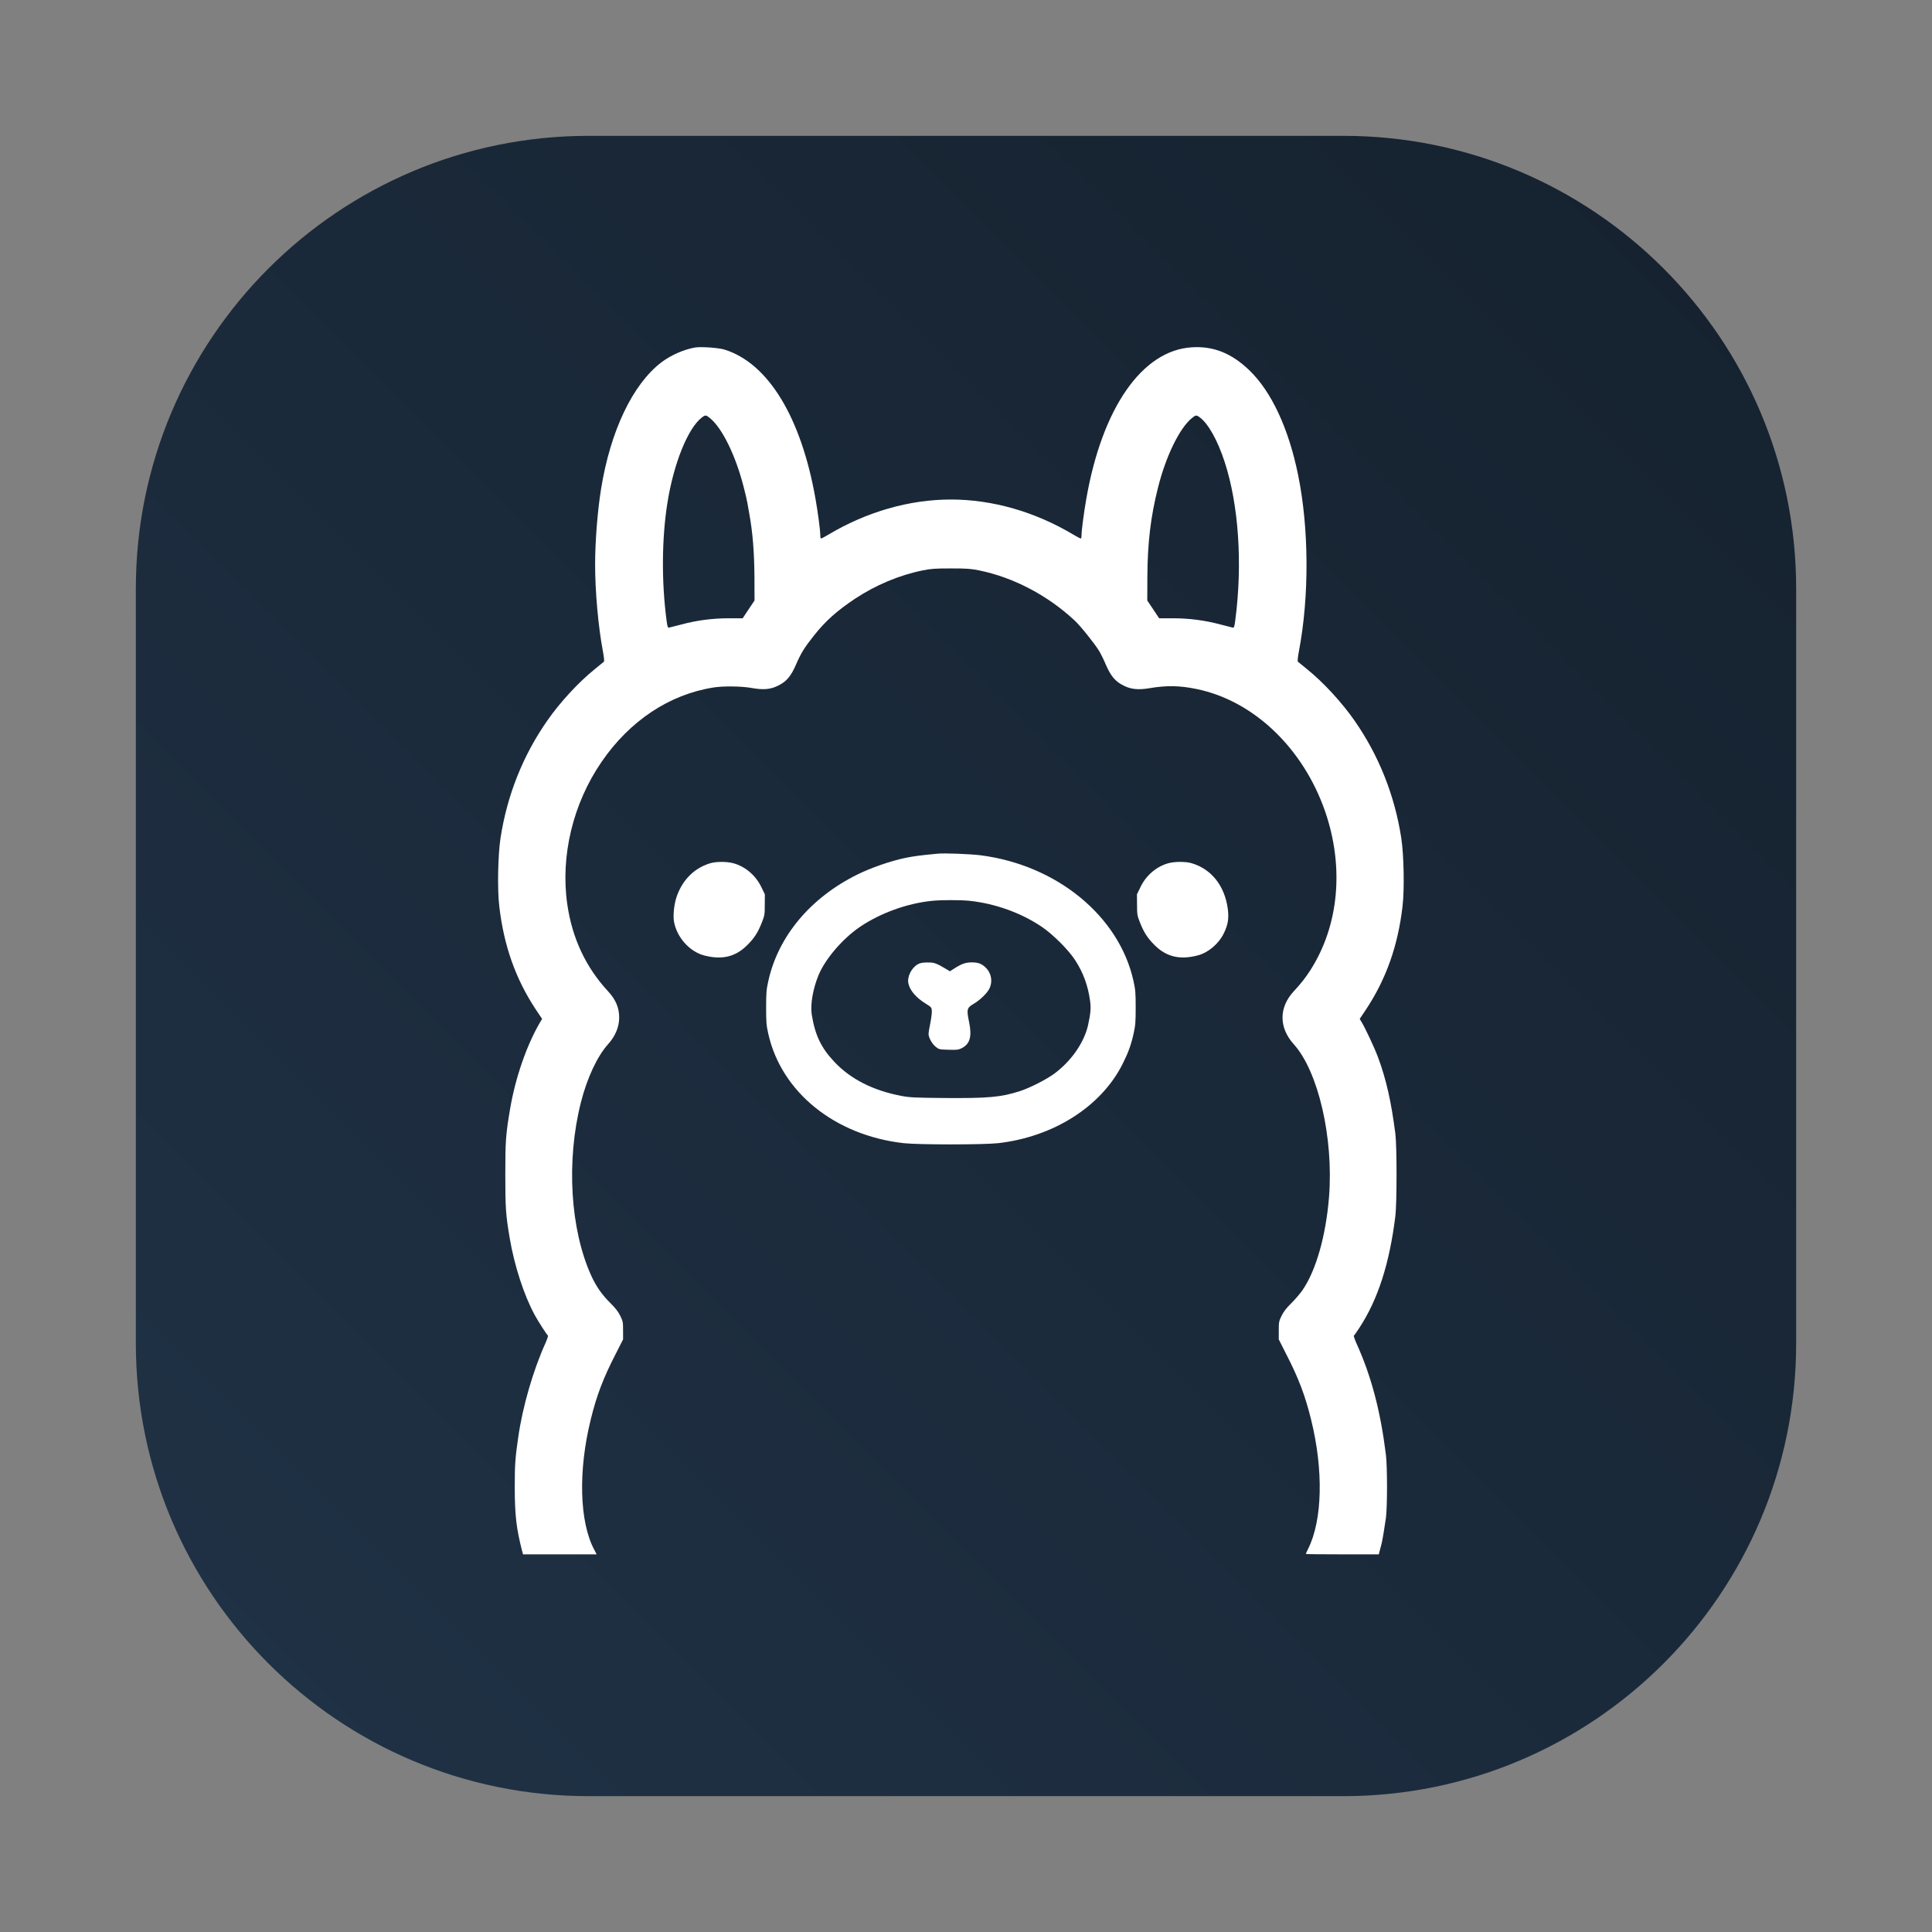 <svg width="64" height="64" viewBox="0 0 64 64" fill="none" xmlns="http://www.w3.org/2000/svg">
<rect x="0" y="0" width="64" height="64" fill="#808080" stroke="none"/>
<path d="M44.5 4.5H19.5C11.216 4.5 4.5 11.216 4.5 19.5V44.5C4.5 52.784 11.216 59.5 19.5 59.5H44.5C52.784 59.5 59.5 52.784 59.5 44.5V19.5C59.5 11.216 52.784 4.5 44.5 4.5Z" fill="url(#paint0_linear_387_1963)"/>
<g clip-path="url(#clip0_387_1963)">
<path d="M23.031 11.511C22.661 11.572 22.217 11.767 21.903 12.008C20.956 12.734 20.221 14.276 19.911 16.197C19.794 16.924 19.714 17.931 19.714 18.701C19.714 19.608 19.82 20.768 19.971 21.569C20.005 21.747 20.022 21.905 20.008 21.917C19.996 21.928 19.857 22.043 19.7 22.169C19.165 22.6 18.553 23.263 18.131 23.869C17.323 25.026 16.799 26.341 16.58 27.765C16.494 28.328 16.472 29.465 16.54 30.028C16.691 31.326 17.078 32.422 17.741 33.428L17.958 33.752L17.895 33.858C17.451 34.61 17.072 35.699 16.896 36.744C16.756 37.571 16.739 37.792 16.739 38.9C16.739 40.017 16.754 40.238 16.884 41.01C17.041 41.935 17.36 42.914 17.716 43.566C17.832 43.778 18.117 44.22 18.151 44.243C18.163 44.249 18.129 44.355 18.075 44.479C17.665 45.383 17.314 46.586 17.169 47.6C17.067 48.295 17.052 48.519 17.052 49.251C17.052 50.184 17.104 50.638 17.297 51.381L17.326 51.49H18.544H19.765L19.686 51.338C19.193 50.419 19.148 48.714 19.572 47.011C19.765 46.224 19.985 45.648 20.395 44.852L20.64 44.37V44.074C20.64 43.798 20.634 43.767 20.546 43.586C20.477 43.448 20.386 43.33 20.224 43.17C19.948 42.9 19.748 42.615 19.589 42.265C18.889 40.732 18.752 38.455 19.244 36.514C19.45 35.704 19.788 34.984 20.144 34.59C20.386 34.32 20.511 34.019 20.511 33.706C20.511 33.382 20.398 33.114 20.141 32.836C19.407 32.044 18.954 31.079 18.792 29.956C18.561 28.357 18.98 26.614 19.931 25.233C20.861 23.878 22.168 23.008 23.629 22.775C23.956 22.721 24.568 22.729 24.91 22.792C25.283 22.858 25.516 22.838 25.755 22.723C26.051 22.583 26.199 22.408 26.373 22.006C26.527 21.647 26.646 21.451 26.968 21.047C27.355 20.561 27.728 20.231 28.326 19.832C29.009 19.381 29.786 19.054 30.561 18.896C30.842 18.839 30.973 18.83 31.5 18.83C32.027 18.83 32.158 18.839 32.439 18.896C33.575 19.129 34.703 19.72 35.602 20.558C35.796 20.739 36.26 21.319 36.408 21.561C36.465 21.655 36.565 21.856 36.627 22.006C36.801 22.408 36.949 22.583 37.245 22.723C37.475 22.835 37.717 22.858 38.076 22.798C38.643 22.701 39.078 22.709 39.633 22.824C41.524 23.209 43.169 24.779 43.898 26.884C44.533 28.73 44.353 30.662 43.408 32.138C43.249 32.388 43.089 32.589 42.859 32.836C42.361 33.373 42.361 34.039 42.856 34.59C43.67 35.489 44.18 37.7 44.026 39.649C43.923 40.936 43.596 42.087 43.146 42.739C43.066 42.854 42.901 43.049 42.776 43.17C42.614 43.33 42.523 43.448 42.455 43.586C42.366 43.767 42.361 43.798 42.361 44.074V44.37L42.605 44.852C43.015 45.648 43.234 46.224 43.428 47.011C43.847 48.691 43.81 50.362 43.331 51.312C43.291 51.393 43.257 51.468 43.257 51.476C43.257 51.485 43.801 51.49 44.467 51.49H45.674L45.706 51.367C45.723 51.301 45.751 51.2 45.765 51.143C45.797 51.017 45.859 50.643 45.91 50.285C45.959 49.923 45.959 48.59 45.91 48.188C45.728 46.73 45.424 45.573 44.925 44.479C44.871 44.355 44.837 44.249 44.849 44.243C44.863 44.235 44.943 44.12 45.028 43.991C45.649 43.043 46.03 41.852 46.224 40.278C46.275 39.845 46.275 37.981 46.224 37.565C46.087 36.491 45.922 35.762 45.649 35.024C45.535 34.717 45.233 34.068 45.105 33.858L45.042 33.752L45.259 33.428C45.922 32.422 46.309 31.326 46.46 30.028C46.528 29.465 46.505 28.328 46.42 27.765C46.198 26.338 45.677 25.029 44.869 23.869C44.447 23.263 43.835 22.6 43.3 22.169C43.143 22.043 43.004 21.928 42.992 21.917C42.978 21.905 42.995 21.747 43.029 21.569C43.374 19.757 43.363 17.498 43.001 15.732C42.688 14.193 42.119 12.97 41.384 12.264C40.798 11.701 40.2 11.46 39.482 11.505C37.837 11.603 36.51 13.512 35.986 16.521C35.901 17.007 35.827 17.575 35.827 17.73C35.827 17.791 35.816 17.839 35.801 17.839C35.787 17.839 35.676 17.782 35.557 17.71C34.287 16.952 32.875 16.547 31.5 16.547C30.125 16.547 28.713 16.952 27.443 17.71C27.324 17.782 27.213 17.839 27.198 17.839C27.184 17.839 27.173 17.791 27.173 17.73C27.173 17.57 27.096 16.984 27.014 16.521C26.538 13.82 25.448 12.031 23.999 11.58C23.799 11.52 23.233 11.48 23.031 11.511ZM23.515 13.848C23.925 14.176 24.38 15.112 24.642 16.16C24.691 16.349 24.742 16.567 24.756 16.648C24.767 16.725 24.799 16.901 24.824 17.035C24.935 17.644 24.986 18.302 24.992 19.103L24.995 19.892L24.799 20.185L24.602 20.481H24.144C23.609 20.481 23.076 20.55 22.567 20.688C22.385 20.734 22.208 20.78 22.174 20.788C22.12 20.8 22.111 20.782 22.08 20.547C21.912 19.269 21.921 17.854 22.106 16.677C22.311 15.364 22.789 14.176 23.256 13.825C23.367 13.742 23.387 13.745 23.515 13.848ZM39.747 13.828C40.029 14.038 40.339 14.595 40.57 15.307C41.034 16.731 41.165 18.686 40.92 20.547C40.889 20.782 40.88 20.8 40.826 20.788C40.792 20.78 40.615 20.734 40.433 20.688C39.924 20.55 39.391 20.481 38.856 20.481H38.398L38.201 20.185L38.005 19.892L38.008 19.103C38.014 17.989 38.116 17.119 38.361 16.151C38.62 15.112 39.078 14.176 39.485 13.848C39.613 13.745 39.633 13.742 39.747 13.828Z" fill="white"/>
<path d="M31.059 28.279C30.441 28.339 30.273 28.362 29.977 28.422C29.496 28.523 28.852 28.747 28.405 28.968C26.851 29.735 25.781 31.012 25.453 32.491C25.388 32.784 25.379 32.882 25.379 33.375C25.379 33.863 25.388 33.97 25.451 34.248C25.886 36.181 27.651 37.608 29.934 37.869C30.43 37.923 32.57 37.923 33.066 37.869C34.899 37.659 36.476 36.657 37.185 35.25C37.373 34.874 37.464 34.63 37.55 34.248C37.612 33.97 37.621 33.863 37.621 33.375C37.621 32.882 37.612 32.784 37.547 32.491C37.071 30.343 35.004 28.652 32.471 28.331C32.141 28.29 31.275 28.256 31.059 28.279ZM32.123 29.841C32.969 29.933 33.82 30.237 34.503 30.697C34.871 30.943 35.389 31.46 35.611 31.799C35.884 32.218 36.041 32.646 36.112 33.166C36.143 33.404 36.126 33.585 36.041 33.97C35.907 34.544 35.491 35.144 34.93 35.563C34.669 35.756 34.125 36.034 33.792 36.143C33.16 36.347 32.747 36.384 31.272 36.373C30.31 36.364 30.139 36.356 29.863 36.304C28.921 36.126 28.175 35.747 27.634 35.17C27.196 34.705 26.996 34.28 26.888 33.594C26.84 33.275 26.931 32.746 27.116 32.301C27.341 31.759 27.922 31.084 28.497 30.697C29.163 30.248 30.04 29.93 30.845 29.844C31.156 29.809 31.813 29.809 32.123 29.841Z" fill="white"/>
<path d="M30.413 31.937C30.196 32.055 30.045 32.354 30.091 32.575C30.142 32.813 30.35 33.054 30.674 33.252C30.848 33.359 30.86 33.373 30.868 33.479C30.874 33.542 30.851 33.723 30.82 33.884C30.785 34.042 30.76 34.209 30.76 34.254C30.763 34.378 30.877 34.579 30.996 34.676C31.102 34.763 31.121 34.766 31.418 34.774C31.688 34.783 31.745 34.777 31.853 34.725C32.132 34.587 32.203 34.335 32.101 33.849C32.015 33.445 32.032 33.382 32.246 33.258C32.471 33.126 32.71 32.893 32.781 32.736C32.918 32.434 32.792 32.092 32.491 31.934C32.417 31.897 32.326 31.88 32.192 31.88C31.984 31.88 31.85 31.929 31.605 32.087L31.466 32.176L31.378 32.121C31.016 31.906 30.951 31.88 30.731 31.883C30.575 31.883 30.489 31.897 30.413 31.937Z" fill="white"/>
<path d="M23.501 28.604C22.997 28.765 22.621 29.138 22.427 29.669C22.333 29.922 22.288 30.321 22.328 30.536C22.422 31.05 22.84 31.518 23.316 31.648C23.913 31.805 24.36 31.702 24.756 31.306C24.987 31.079 25.112 30.881 25.237 30.559C25.328 30.332 25.334 30.292 25.334 29.971L25.337 29.626L25.217 29.379C25.026 28.989 24.682 28.699 24.283 28.593C24.058 28.535 23.697 28.538 23.501 28.604Z" fill="white"/>
<path d="M38.705 28.595C38.315 28.701 37.968 28.994 37.783 29.379L37.663 29.626L37.666 29.97C37.666 30.292 37.672 30.332 37.763 30.559C37.888 30.88 38.014 31.078 38.244 31.305C38.64 31.701 39.087 31.805 39.685 31.647C40.029 31.555 40.373 31.262 40.539 30.921C40.681 30.631 40.715 30.421 40.67 30.091C40.564 29.336 40.126 28.787 39.474 28.595C39.283 28.537 38.913 28.537 38.705 28.595Z" fill="white"/>
</g>
<defs>
<linearGradient id="paint0_linear_387_1963" x1="4.5" y1="59.49" x2="59.5" y2="4.49" gradientUnits="userSpaceOnUse">
<stop stop-color="#203246"/>
<stop offset="1" stop-color="#15212E"/>
</linearGradient>
<clipPath id="clip0_387_1963">
<rect width="30" height="40" fill="white" transform="translate(16.5 11.5)"/>
</clipPath>
</defs>
</svg>

